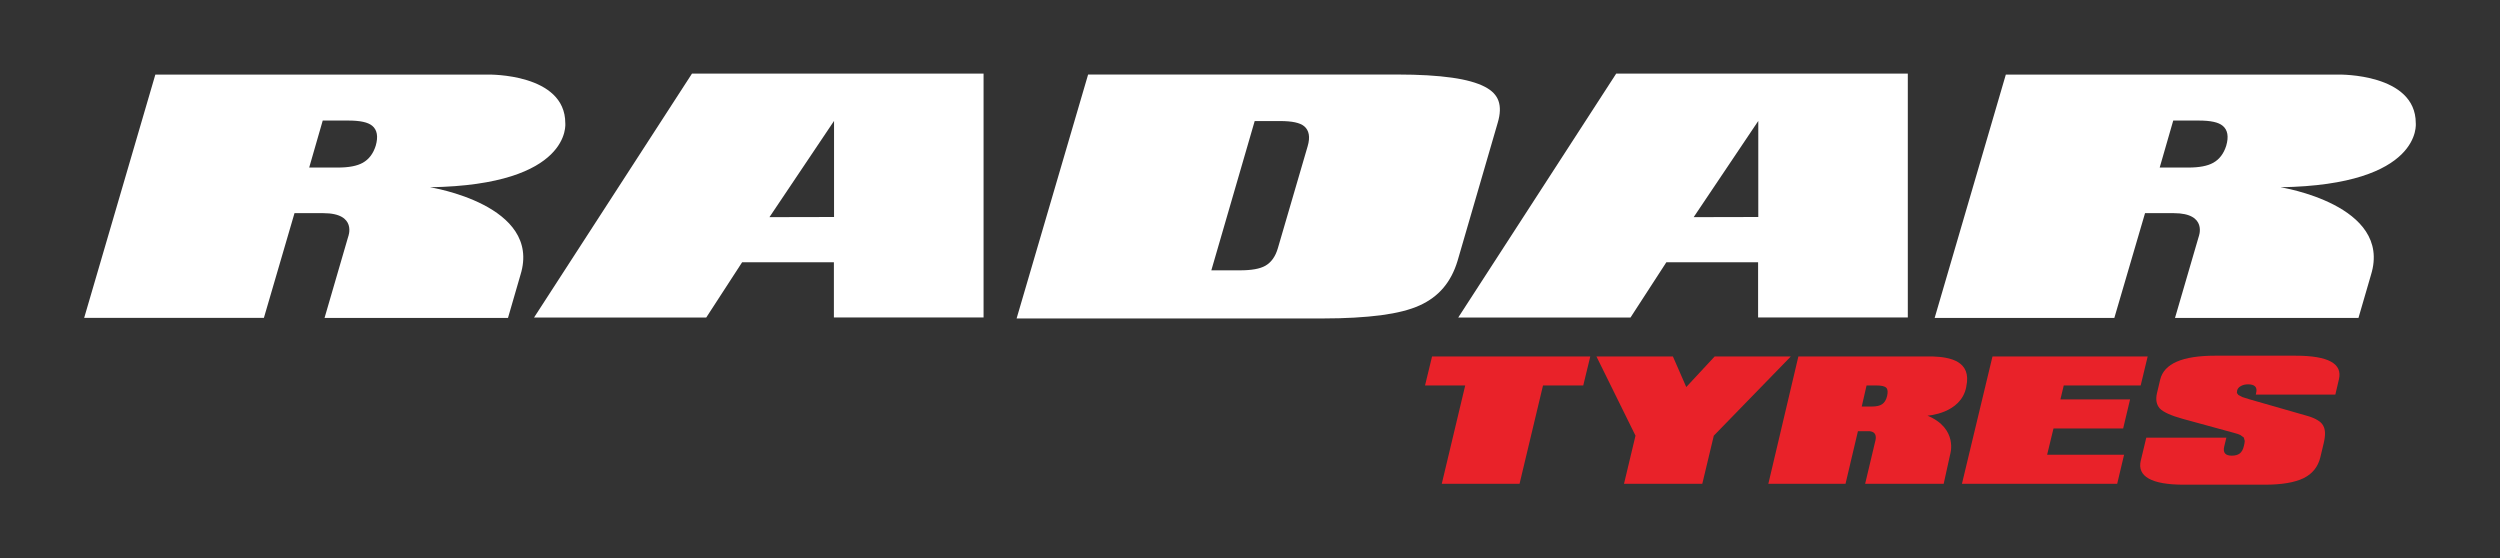 <?xml version="1.0" encoding="utf-8"?>
<!-- Generator: Adobe Illustrator 16.0.0, SVG Export Plug-In . SVG Version: 6.00 Build 0)  -->
<!DOCTYPE svg PUBLIC "-//W3C//DTD SVG 1.1//EN" "http://www.w3.org/Graphics/SVG/1.1/DTD/svg11.dtd">
<svg version="1.1" id="Layer_1" xmlns="http://www.w3.org/2000/svg" xmlns:xlink="http://www.w3.org/1999/xlink" x="0px" y="0px"
	 width="225px" height="50.25px" viewBox="0 0 225 50.25" enable-background="new 0 0 225 50.25" xml:space="preserve">
<rect x="0" y="0" width="225" height="50.25" fill="#333333" stroke="none"/>
<g>
	<path fill="#FFFFFF" d="M13.981,6.713H43.98c0,0,6.896-0.113,6.896,4.37c0,0,0.638,5.564-12.181,5.77c0,0,10.099,1.575,8.151,7.873
		l-1.128,3.891h-16.51l2.127-7.307c0,0,0.855-2.126-2.241-2.126h-2.589L23.75,28.61H7.574L13.981,6.713z M30.386,15.08
		c0.999,0,1.741-0.139,2.262-0.429c0.551-0.307,0.941-0.818,1.167-1.535c0.238-0.823,0.13-1.43-0.316-1.797
		c-0.387-0.319-1.076-0.47-2.179-0.47h-2.274l-1.219,4.231H30.386"/>
	<path fill="#FFFFFF" d="M180.524,6.713h30c0,0,6.896-0.113,6.896,4.37c0,0,0.641,5.564-12.178,5.77c0,0,10.093,1.575,8.151,7.873
		l-1.132,3.891h-16.511l2.131-7.307c0,0,0.853-2.126-2.241-2.126h-2.586l-2.763,9.427h-16.171L180.524,6.713z M196.93,15.08
		c1,0,1.742-0.139,2.261-0.429c0.552-0.307,0.944-0.818,1.169-1.535c0.241-0.823,0.13-1.43-0.32-1.797
		c-0.382-0.319-1.074-0.47-2.174-0.47h-2.274l-1.22,4.231H196.93"/>
	<path fill="#FFFFFF" d="M62.278,6.625h26.243v21.946H75.05v-4.966h-8.26l-3.229,4.973H48.063L62.278,6.625z M75.064,19.53v-8.646
		l-5.813,8.659L75.064,19.53z"/>
	<path fill="#FFFFFF" d="M145.458,6.625h26.245v21.946h-13.474v-4.966h-8.258l-3.226,4.973h-15.504L145.458,6.625z M158.246,19.53
		v-8.646l-5.815,8.659L158.246,19.53z"/>
	<path fill="#FFFFFF" d="M97.93,6.707h27.86c1.935,0,3.577,0.097,4.889,0.284c1.267,0.178,2.267,0.458,2.961,0.822
		c0.646,0.338,1.042,0.752,1.224,1.268c0.188,0.53,0.163,1.184-0.063,1.948l-3.62,12.446c-0.581,1.926-1.698,3.241-3.423,4.016
		c-0.857,0.392-2.019,0.687-3.457,0.879c-1.457,0.188-3.22,0.291-5.237,0.291H91.494L97.93,6.707z M111.582,24.33
		c1.052,0,1.806-0.131,2.301-0.413c0.529-0.302,0.908-0.832,1.124-1.577l2.681-9.175c0.244-0.826,0.132-1.433-0.313-1.805
		c-0.387-0.315-1.082-0.465-2.18-0.465h-2.273L109.02,24.33H111.582"/>
	<path fill="#E92229" d="M161.854,32.081h12.088c1.572,0.058,3.524,0.412,3.022,2.714l-0.004,0.043
		c-0.472,2.396-3.487,2.571-3.487,2.571c2.792,1.171,2.041,3.486,2.041,3.486l-0.583,2.647h-7.069l0.929-3.913
		c0.202-0.914-0.66-0.819-0.66-0.819h-0.919l-1.116,4.732h-6.946L161.854,32.081z M167.556,36.589h0.892
		c0.431,0,0.747-0.071,0.951-0.216c0.208-0.141,0.354-0.381,0.438-0.722c0.084-0.367,0.066-0.614-0.075-0.752
		c-0.127-0.134-0.419-0.207-0.875-0.207h-0.897L167.556,36.589z"/>
	<polygon fill="#E92229" points="131.869,34.692 128.253,34.692 128.885,32.082 143.126,32.082 142.492,34.692 138.871,34.692 
		136.759,43.542 129.759,43.542 	"/>
	<polygon fill="#E92229" points="147.195,39.21 143.68,32.082 150.562,32.082 151.764,34.833 154.32,32.082 161.175,32.082 
		154.242,39.21 153.206,43.542 146.16,43.542 	"/>
	<polygon fill="#E92229" points="179.324,32.082 193.29,32.082 192.661,34.692 185.738,34.692 185.436,35.948 191.706,35.948 
		191.085,38.559 184.815,38.559 184.241,40.929 191.167,40.929 190.547,43.54 176.575,43.54 	"/>
	<path fill="#E92229" d="M193.392,43.075c-0.656-0.368-0.891-0.906-0.724-1.61l0.496-2.072h7.207l-0.193,0.8
		c-0.127,0.55,0.1,0.817,0.684,0.817c0.305,0,0.545-0.065,0.721-0.202c0.173-0.136,0.297-0.363,0.37-0.684
		c0.044-0.18,0.071-0.327,0.073-0.441l-0.083-0.305l-0.312-0.226c-0.145-0.065-0.34-0.137-0.594-0.199l-4.588-1.255
		c-1.058-0.292-1.747-0.605-2.066-0.933c-0.307-0.344-0.388-0.805-0.255-1.383l0.29-1.225c0.351-1.429,1.993-2.144,4.935-2.144
		h7.254c2.942,0,4.242,0.715,3.891,2.144l-0.317,1.355h-7.159l0.03-0.146c0.129-0.513-0.116-0.776-0.728-0.776
		c-0.256,0-0.472,0.058-0.652,0.159c-0.186,0.104-0.291,0.235-0.334,0.408l-0.016,0.216l0.133,0.175l0.349,0.185
		c0.154,0.057,0.365,0.125,0.627,0.199l5.32,1.525c0.332,0.101,0.604,0.221,0.824,0.355c0.225,0.129,0.391,0.287,0.501,0.476
		c0.11,0.19,0.168,0.415,0.175,0.676c0.004,0.264-0.034,0.576-0.119,0.93l-0.304,1.272c-0.212,0.856-0.711,1.48-1.504,1.869
		c-0.798,0.389-1.963,0.588-3.494,0.588h-7.254C195.103,43.625,194.044,43.44,193.392,43.075"/>
</g>
</svg>
